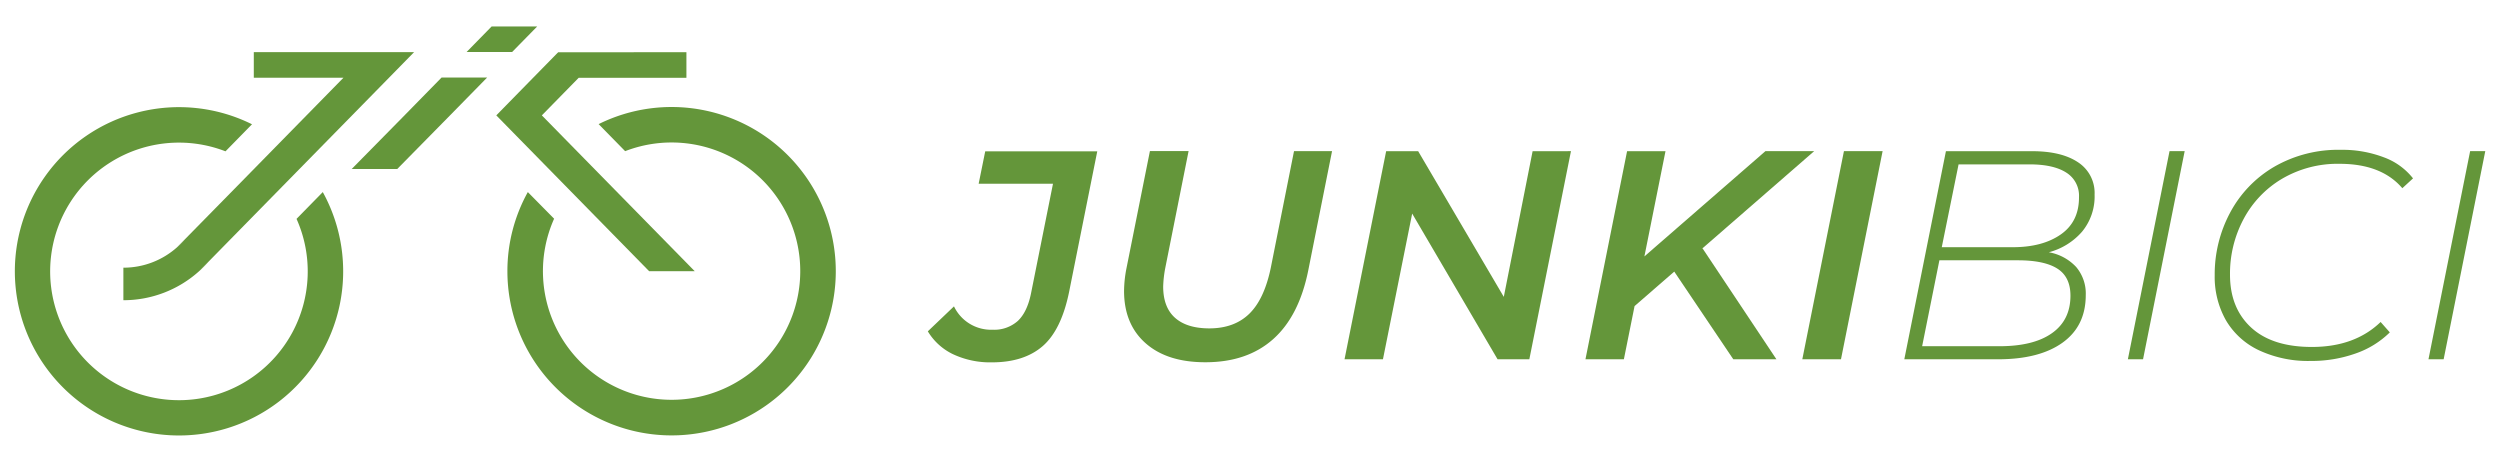 <svg id="Capa_1" data-name="Capa 1" xmlns="http://www.w3.org/2000/svg" viewBox="0 0 780.94 144.3"><defs><style>.cls-1{fill:#64963a;}</style></defs><path class="cls-1" d="M55.3,77.25l2.43-2.47A24.63,24.63,0,0,1,55.3,77.25Z"/><path class="cls-1" d="M62.36,84.57l-.15.15h0Z"/><path class="cls-1" d="M62.42,84.51a36.59,36.59,0,0,0,2.69-2.74Z"/><path class="cls-1" d="M100.83,60l-8.2,8.37a40.23,40.23,0,1,1-22.19-21.1l8.28-8.45A51.28,51.28,0,1,0,100.83,60Z"/><polygon class="cls-1" points="152.16 24.23 139.83 36.8 124.09 52.79 109.86 52.79 125.61 36.8 137.93 24.23 152.16 24.23"/><polygon class="cls-1" points="167.8 8.27 159.97 16.25 145.75 16.25 153.57 8.27 167.8 8.27"/><polygon class="cls-1" points="217.02 84.72 202.78 84.72 162.14 43.29 155.03 36.04 162.14 28.78 173.71 16.98 174.37 16.32 188.6 16.32 214.42 16.31 214.42 24.3 180.77 24.3 169.26 36.04 217.02 84.72"/><path class="cls-1" d="M129.33,16.31l-7.84,8L65.11,81.77l-2.69,2.74s-.05,0-.06.06l-.17.15a35.32,35.32,0,0,1-23.65,9.06V83.62A25.16,25.16,0,0,0,55.3,77.25a24.63,24.63,0,0,0,2.43-2.47L74,58.22l33.28-33.93h-28v-8h50.09Z"/><path class="cls-1" d="M158.5,84.72A51.29,51.29,0,1,0,187,38.77l8.28,8.45a40.19,40.19,0,1,1-22.19,21.1L164.88,60A50.9,50.9,0,0,0,158.5,84.72Z"/><path class="cls-1" d="M297.73,110.66a18.49,18.49,0,0,1-7.9-7.16L298,95.7A12.84,12.84,0,0,0,310.08,103a11.05,11.05,0,0,0,7.85-2.74q2.93-2.74,4.13-8.59l6.87-34.28H305.71l2.05-10.12h35L334,91q-2.42,12-8.26,17.09t-15.89,5.1A27.34,27.34,0,0,1,297.73,110.66Z"/><path class="cls-1" d="M357.87,107.22q-6.74-5.94-6.74-16.35a38.07,38.07,0,0,1,.74-7l7.34-36.69h12.08L364,83.72a36.34,36.34,0,0,0-.65,5.76q0,6.51,3.71,9.8t10.68,3.3q7.81,0,12.5-4.56t6.73-14.39l7.25-36.41h11.88l-7.43,37.24q-2.88,14.31-11,21.51t-21.17,7.19Q364.6,113.16,357.87,107.22Z"/><path class="cls-1" d="M490.73,47.22l-13,65h-9.93L441.13,66.72,432,112.23h-12l13-65H443l26.75,45.51,9-45.51Z"/><path class="cls-1" d="M531.78,77.5l23.13,34.73H541.44L523,84.84,510.6,95.61l-3.34,16.62h-12l13-65h12L513.67,80.1l37.8-32.88H566.7L532,77.41Z"/><path class="cls-1" d="M576,47.22h12.08l-13,65H563Z"/><path class="cls-1" d="M648.54,83.4a12.82,12.82,0,0,1,3,8.77q0,9.66-7.24,14.86t-20.16,5.2H594.86l13-65h26.93q9.19,0,14.36,3.48a11.42,11.42,0,0,1,5.15,10.08,17.24,17.24,0,0,1-3.9,11.56A20.69,20.69,0,0,1,640,78.8,15.23,15.23,0,0,1,648.54,83.4ZM641,104.06q5.76-4.08,5.76-11.7,0-5.85-4.09-8.45t-12.35-2.6H605.82l-5.39,26.84h24.15Q635.26,108.15,641,104.06ZM606.56,77.22h22.2q9.29,0,15-4t5.67-11.66a8.5,8.5,0,0,0-4-7.66q-4-2.55-11.42-2.55h-22.2Z"/><path class="cls-1" d="M677.71,47.22h4.73l-13,65H664.7Z"/><path class="cls-1" d="M705.52,109.36A23.55,23.55,0,0,1,695.3,100a27.54,27.54,0,0,1-3.48-14,40.84,40.84,0,0,1,4.83-19.6,36.34,36.34,0,0,1,13.75-14.3,40,40,0,0,1,20.8-5.3,36.34,36.34,0,0,1,13.42,2.33,20.56,20.56,0,0,1,9.15,6.59l-3.34,3.07q-6.51-7.62-19.6-7.62a34.26,34.26,0,0,0-18,4.69,32.1,32.1,0,0,0-12,12.59,36.16,36.16,0,0,0-4.23,17.36q0,10.41,6.59,16.49t19,6.08q13.38,0,21.46-7.8l2.87,3.25a28.53,28.53,0,0,1-10.72,6.6,41,41,0,0,1-14,2.32A36.24,36.24,0,0,1,705.52,109.36Z"/><path class="cls-1" d="M771.61,47.22h4.73l-13,65H758.6Z"/></svg>